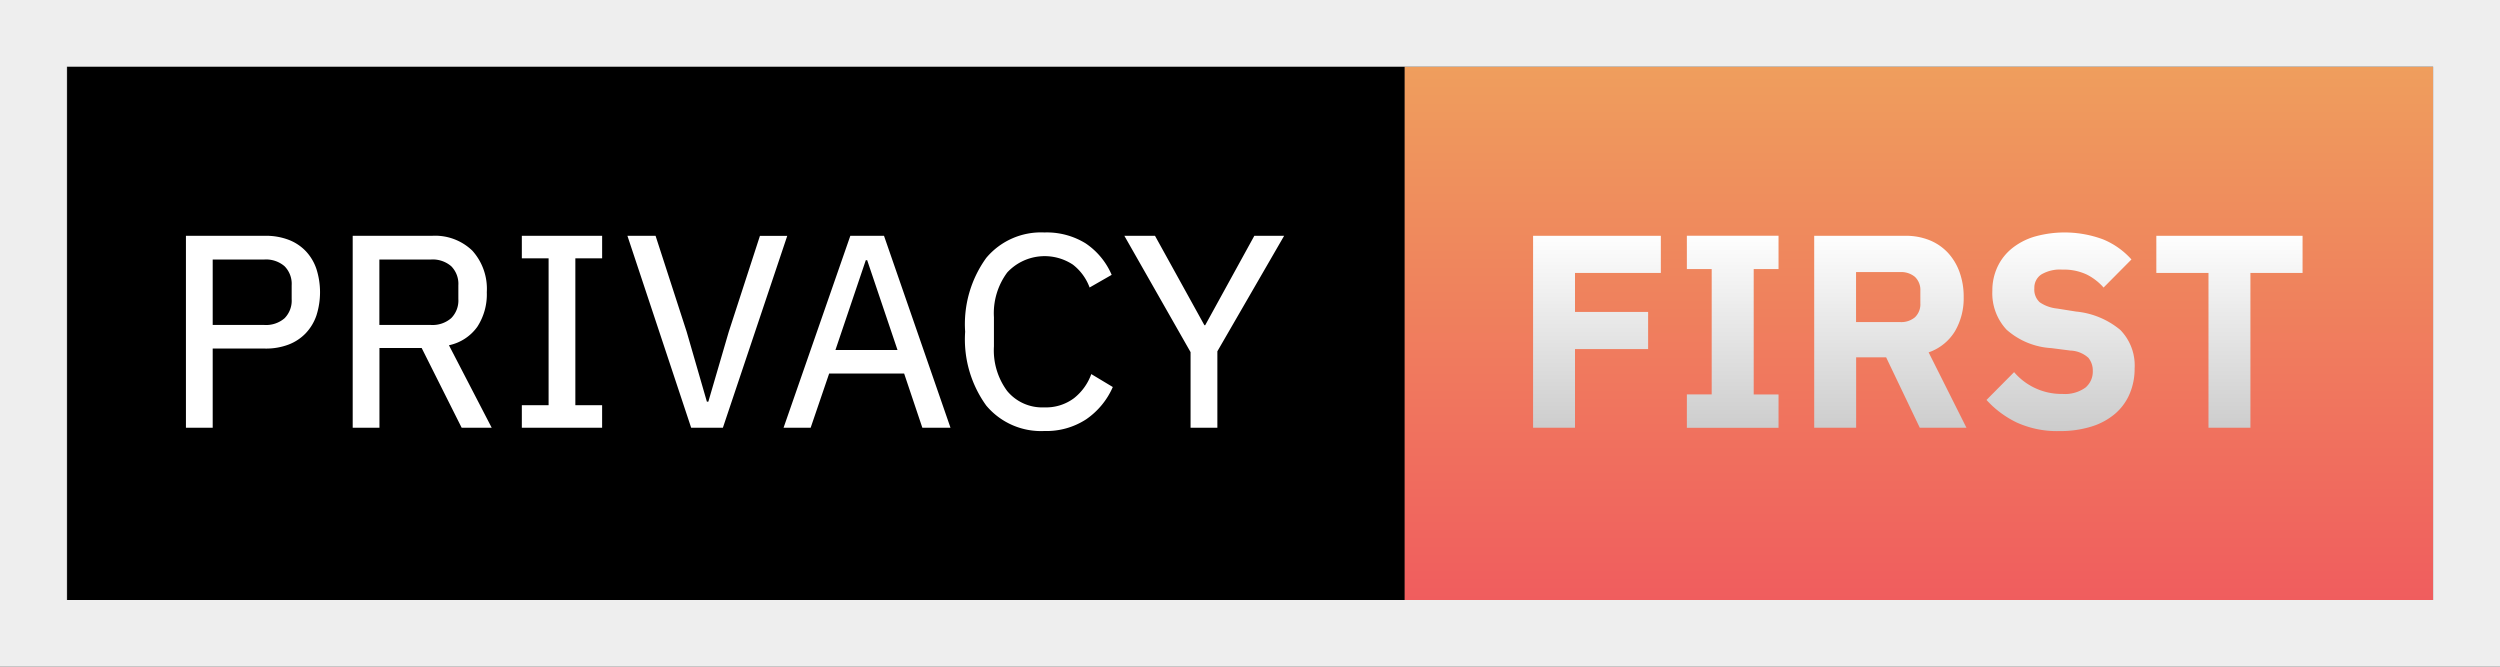 <svg xmlns="http://www.w3.org/2000/svg" xmlns:xlink="http://www.w3.org/1999/xlink" width="150" height="40" viewBox="0 0 150 40">
  <rect x="0" y="0" width="150" height="40" fill="#333333" stroke="none"/>
  <defs>
    <style>
      .cls-1, .cls-2, .cls-3, .cls-4, .cls-5 {
        fill-rule: evenodd;
      }

      .cls-2 {
        fill: url(#linear-gradient);
      }

      .cls-3 {
        fill: #eee;
      }

      .cls-4 {
        fill: #fff;
      }

      .cls-5 {
        fill: url(#linear-gradient-2);
      }
    </style>
    <linearGradient id="linear-gradient" x1="115.141" y1="36" x2="115.141" y2="4" gradientUnits="userSpaceOnUse">
      <stop offset="0" stop-color="#f05d5e"/>
      <stop offset="1" stop-color="#ef9e5d"/>
    </linearGradient>
    <linearGradient id="linear-gradient-2" x1="115.078" y1="25.875" x2="115.078" y2="13.938" gradientUnits="userSpaceOnUse">
      <stop offset="0" stop-color="#ccc"/>
      <stop offset="1" stop-color="#fff"/>
    </linearGradient>
  </defs>
  <path id="Background" class="cls-1" d="M4.045,4H84.281V36H4.045V4Z"/>
  <path id="Highlight" class="cls-2" d="M84.281,4h61.706V36H84.281V4Z"/>
  <path id="Border" class="cls-3" d="M145.987,40H0V0H150V40h-4.013Zm0-36H4.013V36H145.987V4Z"/>
  <path id="Privacy" class="cls-4" d="M73.04,25.665H71.434V21.127l-3.973-6.979H69.3l2.963,5.363h0.05l2.947-5.363h1.788l-4.006,6.93v4.587Zm-12.605-2.2a2.723,2.723,0,0,0,2.227.977,2.793,2.793,0,0,0,1.78-.553,3.22,3.22,0,0,0,1.035-1.444l1.291,0.776a4.564,4.564,0,0,1-1.6,1.939,4.364,4.364,0,0,1-2.508.7,4.284,4.284,0,0,1-3.485-1.526,6.779,6.779,0,0,1-1.266-4.43,6.779,6.779,0,0,1,1.266-4.43,4.284,4.284,0,0,1,3.485-1.526,4.442,4.442,0,0,1,2.475.652A4.321,4.321,0,0,1,66.7,16.491l-1.324.759a3.069,3.069,0,0,0-1-1.37,3.066,3.066,0,0,0-3.94.466,4.1,4.1,0,0,0-.8,2.683v1.755A4.1,4.1,0,0,0,60.435,23.466Zm-6.186-1.052h-4.5l-1.109,3.25H47.014L51.02,14.148h2.02l3.99,11.517H55.341Zm-2.218-6.8H51.947L50.126,21h3.725ZM41.47,25.665L37.645,14.148h1.689L41.2,19.906,42.413,24.1H42.5l1.225-4.191,1.871-5.758h1.639L43.373,25.665h-1.9ZM31.31,24.312h1.606V15.5H31.31V14.148h4.818V15.5H34.521v8.811h1.606v1.353H31.31V24.312ZM27.7,25.665L25.3,20.88H22.767v4.785H21.162V14.148h4.768a3.21,3.21,0,0,1,2.409.891,3.418,3.418,0,0,1,.869,2.492,3.568,3.568,0,0,1-.571,2.079,2.792,2.792,0,0,1-1.7,1.105l2.566,4.95H27.7Zm-0.629-6.575a1.5,1.5,0,0,0,.43-1.147V17.118a1.5,1.5,0,0,0-.43-1.147,1.7,1.7,0,0,0-1.209-.4h-3.1v3.927h3.1A1.7,1.7,0,0,0,27.072,19.089Zm-8.723.9a2.812,2.812,0,0,1-1.035.685,3.8,3.8,0,0,1-1.391.239H12.762v4.752H11.156V14.148h4.768a3.8,3.8,0,0,1,1.391.239,2.813,2.813,0,0,1,1.035.685,2.91,2.91,0,0,1,.637,1.072,4.6,4.6,0,0,1,0,2.78A2.92,2.92,0,0,1,18.349,19.989ZM17.5,17.118a1.5,1.5,0,0,0-.43-1.147,1.7,1.7,0,0,0-1.208-.4h-3.1v3.927h3.1a1.7,1.7,0,0,0,1.208-.4,1.5,1.5,0,0,0,.43-1.147V17.118Z"/>
  <path id="First" class="cls-5" d="M135.025,16.375v9.29h-2.516V16.375H129.38V14.148h8.774v2.227h-3.129Zm-11.6,2.137,1.143,0.182a4.876,4.876,0,0,1,2.648,1.1,3.047,3.047,0,0,1,.861,2.32,3.8,3.8,0,0,1-.3,1.52,3.246,3.246,0,0,1-.869,1.189,4,4,0,0,1-1.415.768,6.251,6.251,0,0,1-1.921.273,5.817,5.817,0,0,1-2.582-.52,5.9,5.9,0,0,1-1.8-1.347l1.656-1.669a3.741,3.741,0,0,0,2.9,1.308,2.1,2.1,0,0,0,1.374-.376,1.239,1.239,0,0,0,.447-1,1.2,1.2,0,0,0-.265-0.793,1.7,1.7,0,0,0-1.076-.433l-1.142-.147a4.431,4.431,0,0,1-2.691-1.107,3.2,3.2,0,0,1-.852-2.329,3.338,3.338,0,0,1,.3-1.421,3.133,3.133,0,0,1,.852-1.107,3.98,3.98,0,0,1,1.358-.719,6.634,6.634,0,0,1,4.13.157,4.671,4.671,0,0,1,1.706,1.206l-1.672,1.686a3.353,3.353,0,0,0-1-.776,3.228,3.228,0,0,0-1.482-.3,2.182,2.182,0,0,0-1.258.294,0.946,0.946,0,0,0-.414.817,1.031,1.031,0,0,0,.323.849A2.246,2.246,0,0,0,123.423,18.512Zm-8.238,7.152-2.019-4.224h-1.8v4.224h-2.516V14.148h5.48a3.78,3.78,0,0,1,1.44.264,3.1,3.1,0,0,1,1.1.751,3.389,3.389,0,0,1,.7,1.163,4.321,4.321,0,0,1,.249,1.5,3.915,3.915,0,0,1-.522,2.046,2.981,2.981,0,0,1-1.581,1.27l2.268,4.521h-2.8Zm0.034-8.2a1.082,1.082,0,0,0-.323-0.85,1.282,1.282,0,0,0-.886-0.289h-2.649v3h2.649a1.282,1.282,0,0,0,.886-0.289,1.082,1.082,0,0,0,.323-0.85V17.464Zm-14.009,6.2h1.49V16.144h-1.49v-2h5.5v2h-1.49v7.524h1.49v2h-5.5v-2ZM94.5,18.718h4.387v2.227H94.5v4.719H91.985V14.148H99.65v2.227H94.5v2.343Z"/>
</svg>
